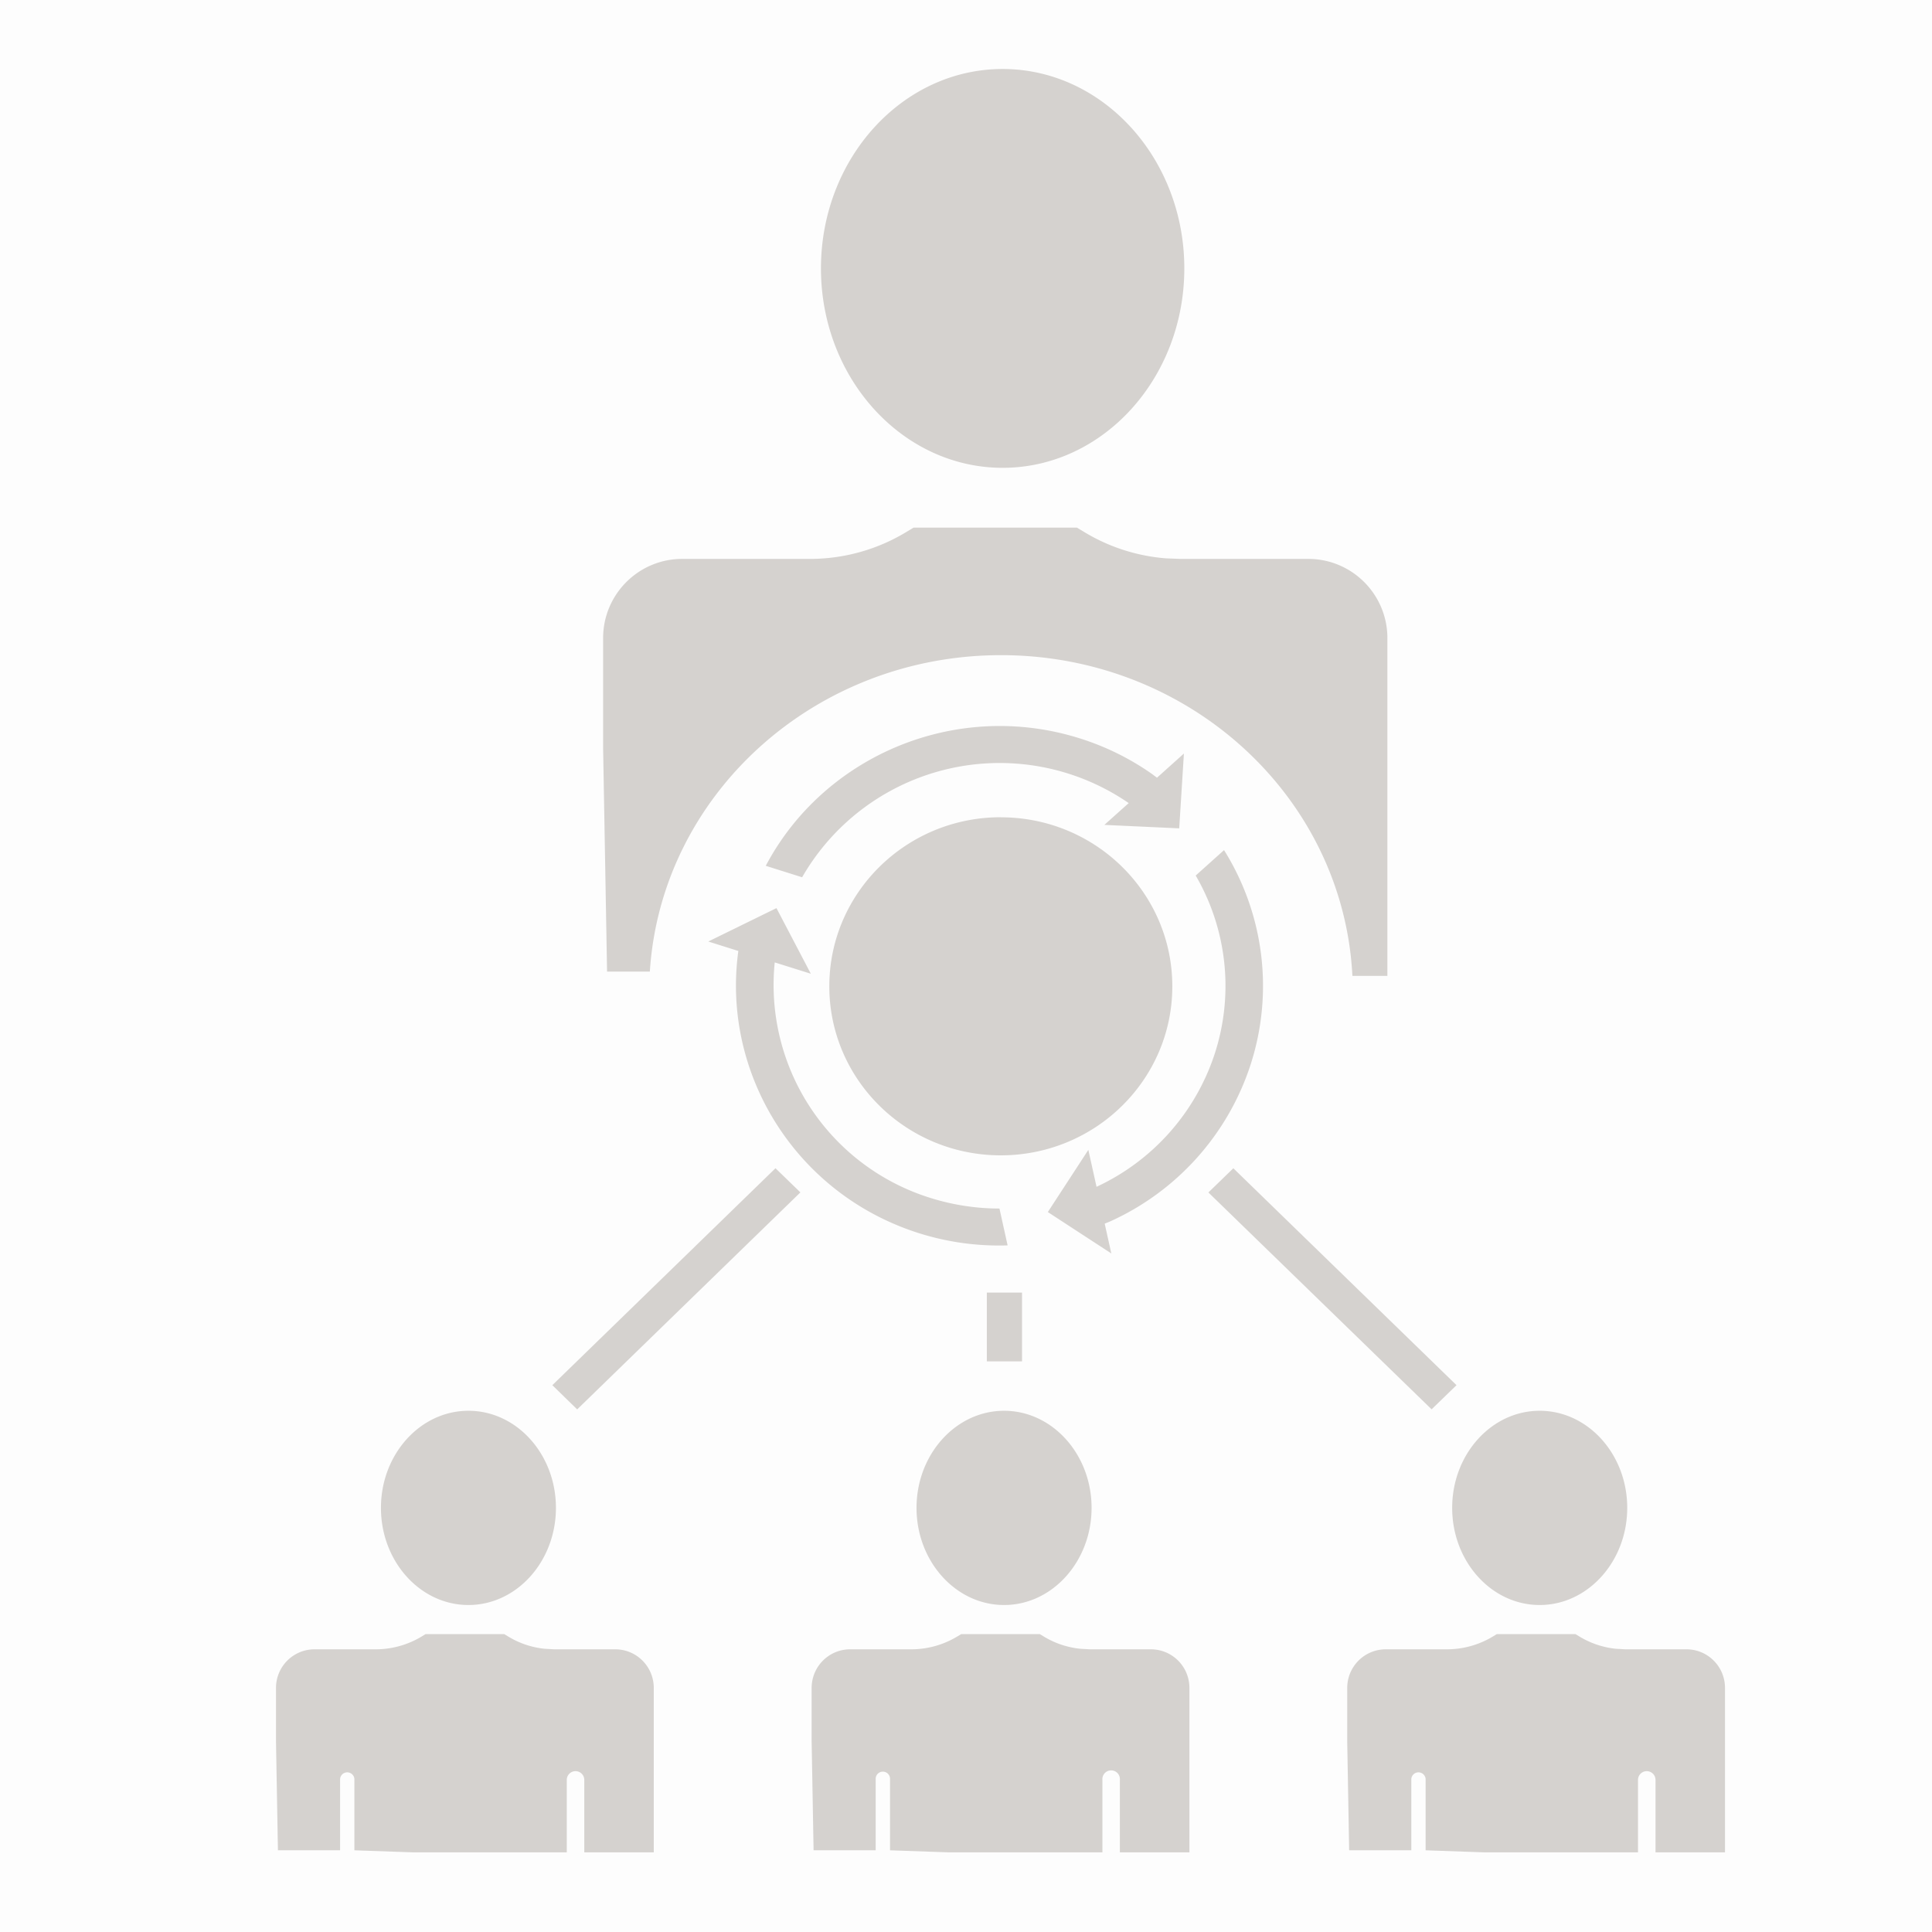 <svg width="28" height="28" viewBox="0 0 28 28" xmlns="http://www.w3.org/2000/svg" xmlns:xlink="http://www.w3.org/1999/xlink">
    <defs>
        <path id="qnjf70jaja" d="M0 0h28v28H0z"/>
    </defs>
    <g fill="none" fill-rule="evenodd">
        <mask id="sados74rcb" fill="#fff">
            <use xlink:href="#qnjf70jaja"/>
        </mask>
        <use fill-opacity=".01" fill="#0C0D13" xlink:href="#qnjf70jaja"/>
        <path d="m22.833 23.683.053.032c.161.099.342.16.528.18l.141.008h.886c.309 0 .559.25.559.56v2.383h-1.007v-1.05a.127.127 0 1 0-.254 0v1.05h-2.218l-.86-.03V25.78a.104.104 0 0 0-.207 0v1.036h-.901l-.028-1.573v-.78c0-.31.25-.56.56-.56h.885c.236 0 .468-.065.67-.188l.052-.032h1.14zm-7.763 0 .053.032c.161.099.342.16.529.18l.14.008h.886c.31 0 .56.25.56.56v2.383H16.23v-1.05a.127.127 0 1 0-.253 0v1.05h-2.218l-.86-.03V25.78a.104.104 0 1 0-.208 0v1.036h-.9l-.028-1.573v-.78c0-.31.25-.56.559-.56h.885c.237 0 .468-.065.67-.188l.053-.032h1.14zm-7.762 0 .053.032c.161.099.341.16.528.18l.141.008h.886c.309 0 .559.25.559.56v2.383H8.468v-1.05a.127.127 0 1 0-.254 0v1.05H5.996l-.86-.03V25.78a.104.104 0 0 0-.207 0v1.036h-.901L4 25.243v-.78c0-.31.25-.56.56-.56h.885c.236 0 .468-.065.67-.188l.052-.032h1.14zm15.006-3.237c.7 0 1.269.631 1.269 1.407s-.57 1.408-1.269 1.408c-.7 0-1.268-.632-1.268-1.408 0-.776.569-1.407 1.268-1.407zm-7.762 0c.699 0 1.268.631 1.268 1.407s-.569 1.408-1.268 1.408c-.7 0-1.269-.632-1.269-1.408 0-.776.57-1.407 1.269-1.407zm-7.763 0c.7 0 1.268.631 1.268 1.407s-.569 1.408-1.268 1.408c-.7 0-1.268-.632-1.268-1.408 0-.776.569-1.407 1.268-1.407zm11.085-3.515 3.235 3.144-.361.35-3.235-3.143.361-.35zm-6.635 0 .361.35-3.235 3.145-.36-.351 3.234-3.144zm3.573 1.802v.997h-.51v-.997h.51zm2.928-6.412a3.71 3.71 0 0 1 .384 3.11 3.774 3.774 0 0 1-2.04 2.273l-.074.03.096.432-.92-.6.587-.901.119.535a3.234 3.234 0 0 0 1.714-1.932 3.18 3.18 0 0 0-.277-2.579l.41-.368zm-6.487.84.498.951-.523-.164a3.233 3.233 0 0 0 2.262 3.415c.33.103.665.152.995.152l.118.534a3.853 3.853 0 0 1-1.279-.175c-1.795-.565-2.872-2.322-2.622-4.102l-.002.01-.435-.137.988-.484zm3.251-1.316c1.373 0 2.486 1.096 2.486 2.45 0 1.352-1.113 2.449-2.486 2.449-1.372 0-2.485-1.097-2.485-2.45 0-1.353 1.113-2.45 2.485-2.45zm1.104-4.198.108.065c.36.218.765.347 1.182.38l.21.008h1.852c.634 0 1.147.514 1.147 1.147v4.896H19.6c-.131-2.589-2.361-4.648-5.092-4.648-2.71 0-4.926 2.027-5.09 4.586h-.62l-.057-3.23V9.247c0-.633.513-1.147 1.147-1.147h1.852c.49 0 .972-.134 1.392-.388l.108-.065h2.368zm.038 3.053c.386.121.738.298 1.051.518l.071.053.39-.35-.068 1.084-1.085-.05.353-.316a3.302 3.302 0 0 0-4.733 1.075l-.527-.166c.842-1.594 2.753-2.412 4.548-1.848zM14.531 1c1.452 0 2.633 1.296 2.633 2.89 0 1.593-1.18 2.89-2.633 2.89-1.452 0-2.633-1.297-2.633-2.89 0-1.594 1.181-2.89 2.633-2.89z" fill="#D5D2CF" mask="url(#sados74rcb)"/>
    </g>
</svg>
